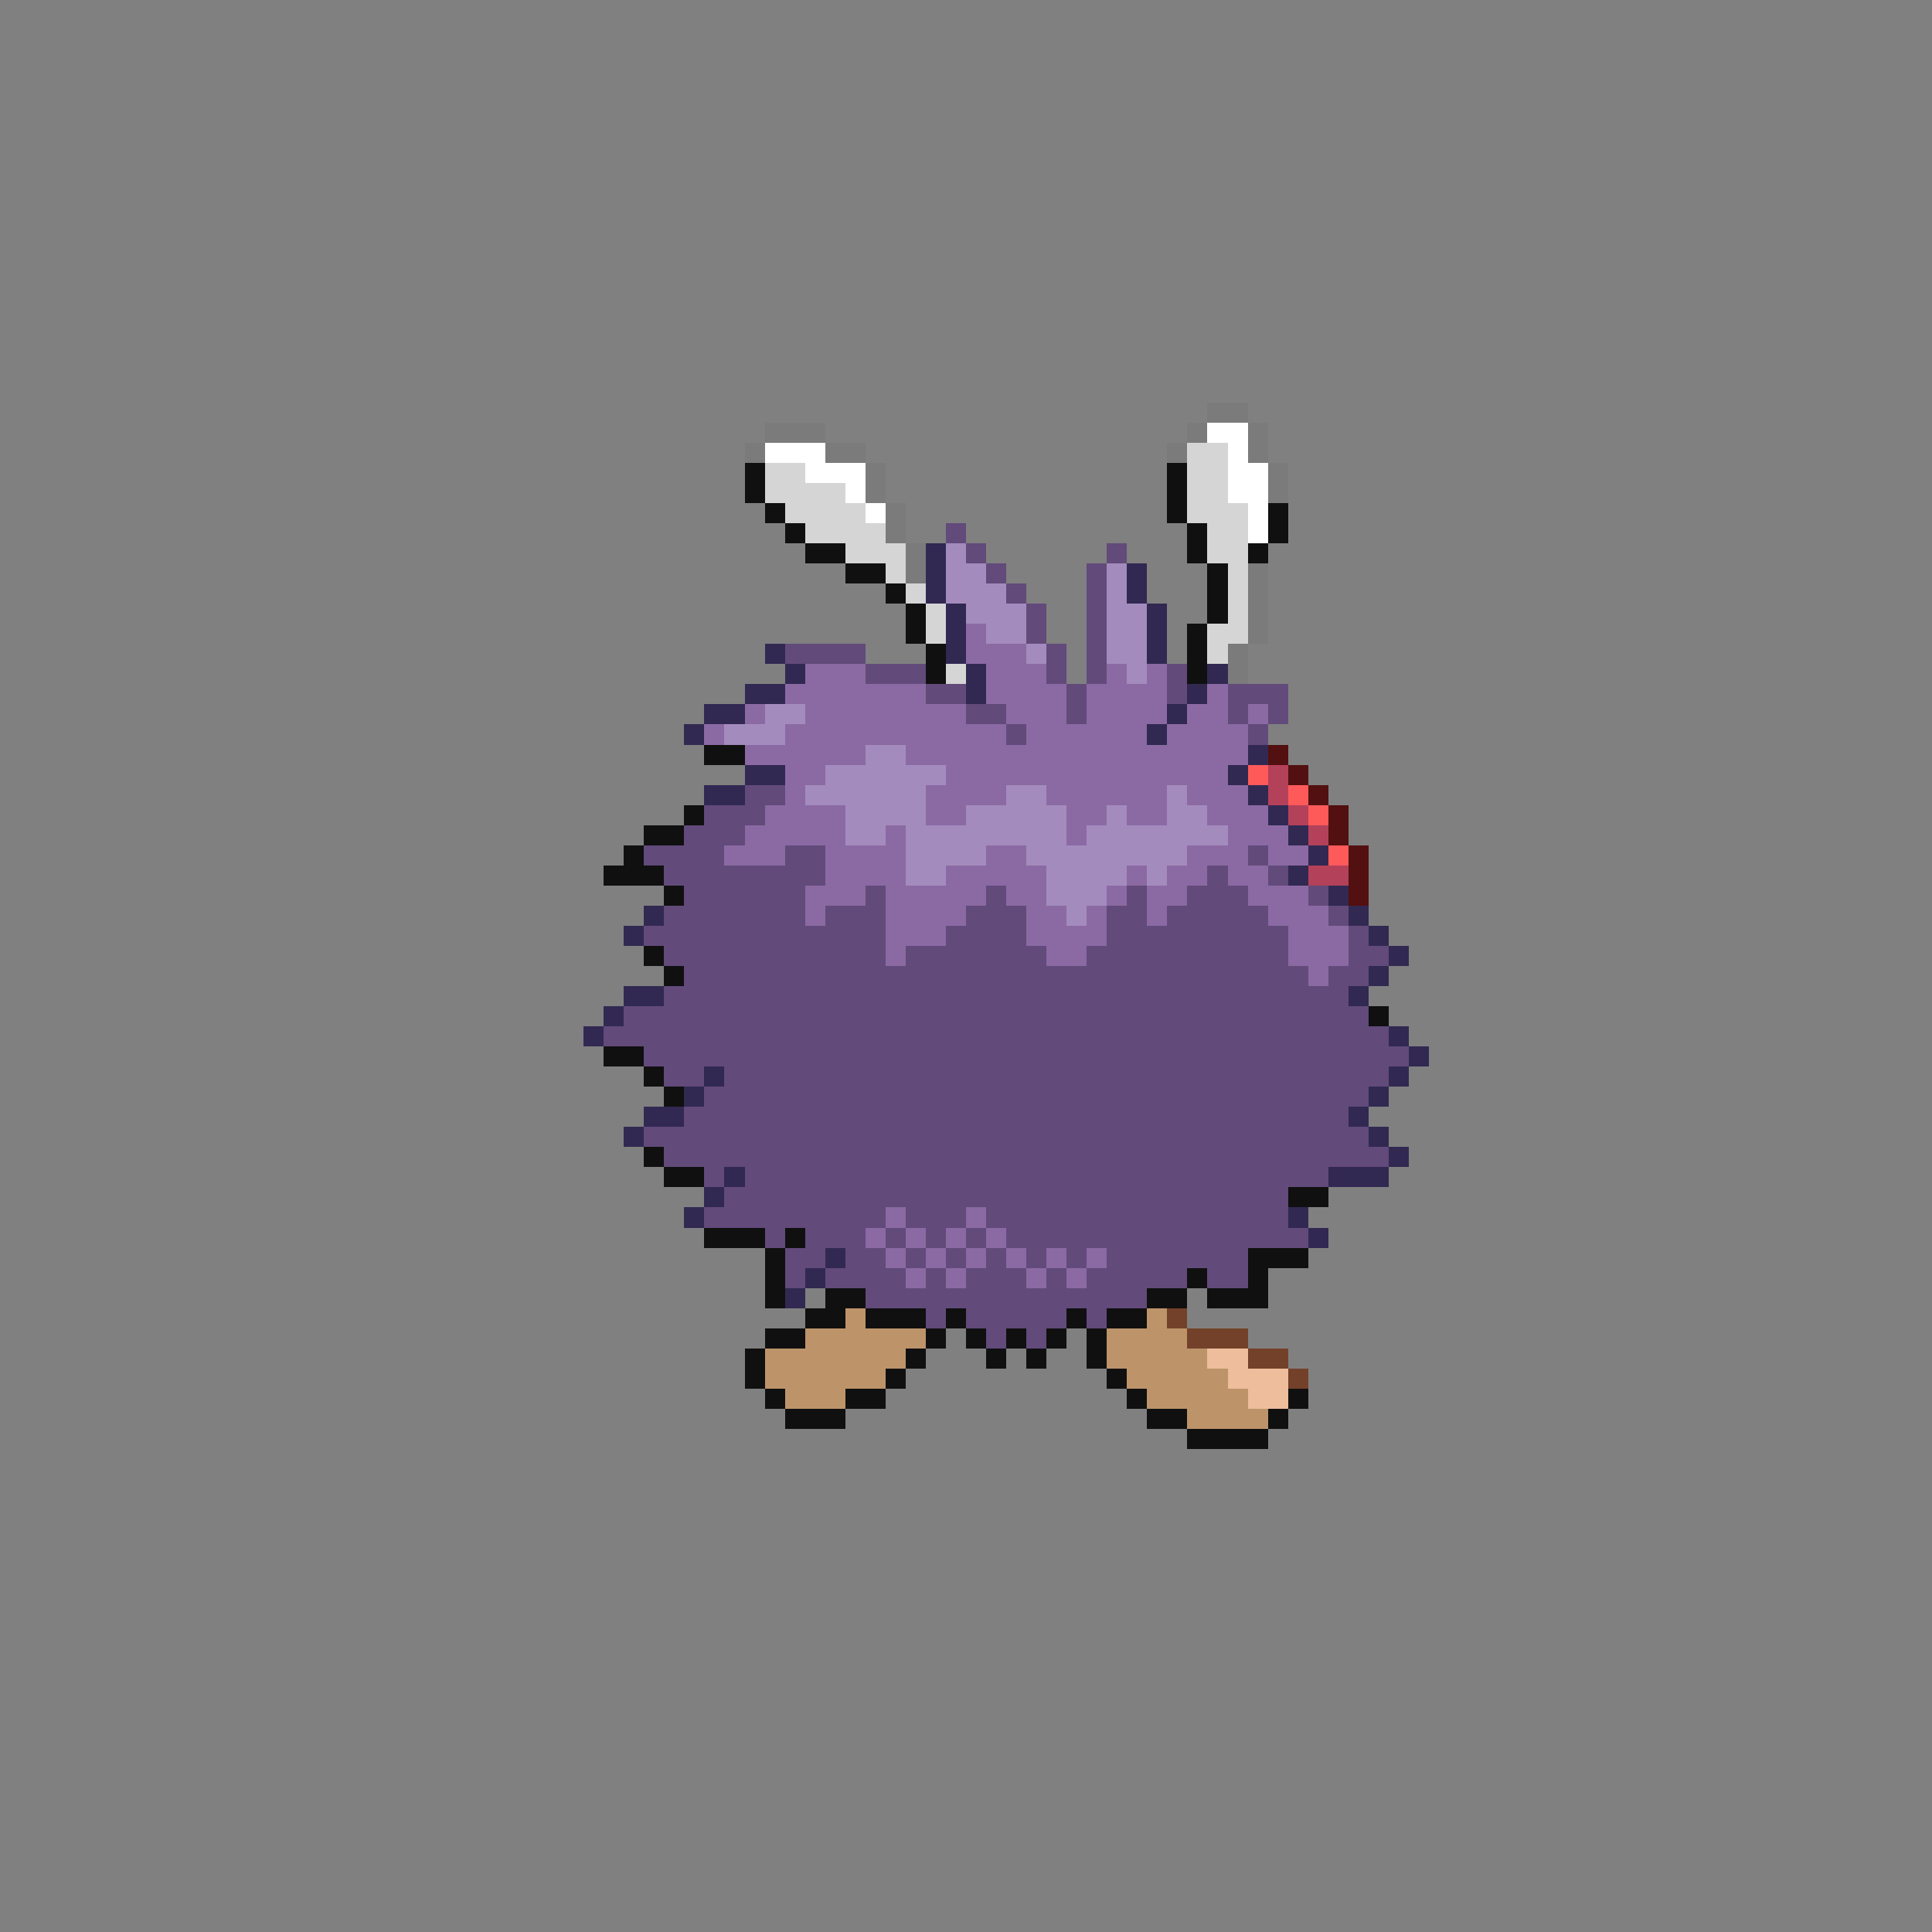 <svg xmlns="http://www.w3.org/2000/svg" viewBox="0 -0.5 96 96" shape-rendering="crispEdges">
<rect x="0" y="-0.5" width="96" height="96" fill="#808080" stroke="none"/>
<path stroke="#7b7b7b" d="M60 20h2M38 21h3M59 21h1M62 21h1M37 22h1M41 22h2M58 22h1M62 22h1M43 23h1M63 23h1M43 24h1M63 24h1M44 25h1M44 26h1M45 27h1M45 28h1M62 28h1M62 29h1M62 30h1M62 31h1M61 32h1M61 33h1" />
<path stroke="#ffffff" d="M60 21h2M38 22h3M61 22h1M40 23h3M61 23h2M42 24h1M61 24h2M43 25h1M62 25h1M62 26h1" />
<path stroke="#d5d5d5" d="M59 22h2M38 23h2M59 23h2M38 24h4M59 24h2M39 25h4M59 25h3M40 26h4M60 26h2M42 27h3M60 27h2M44 28h1M61 28h1M45 29h1M61 29h1M46 30h1M61 30h1M46 31h1M60 31h2M60 32h1M47 33h1" />
<path stroke="#101010" d="M37 23h1M58 23h1M37 24h1M58 24h1M38 25h1M58 25h1M63 25h1M39 26h1M59 26h1M63 26h1M40 27h2M59 27h1M62 27h1M42 28h2M60 28h1M44 29h1M60 29h1M45 30h1M60 30h1M45 31h1M59 31h1M46 32h1M59 32h1M46 33h1M59 33h1M35 37h2M34 40h1M32 41h2M31 42h1M30 43h3M33 44h1M32 47h1M33 48h1M68 50h1M30 52h2M32 53h1M33 54h1M32 57h1M33 58h2M64 59h2M35 61h3M39 61h1M38 62h1M62 62h3M38 63h1M59 63h1M62 63h1M38 64h1M41 64h2M57 64h2M60 64h3M40 65h2M43 65h3M47 65h1M53 65h1M55 65h2M38 66h2M46 66h1M48 66h1M50 66h1M52 66h1M54 66h1M37 67h1M45 67h1M49 67h1M51 67h1M54 67h1M37 68h1M44 68h1M55 68h1M38 69h1M42 69h2M56 69h1M64 69h1M39 70h3M57 70h2M63 70h1M59 71h4" />
<path stroke="#624a7b" d="M47 26h1M48 27h1M55 27h1M49 28h1M54 28h1M50 29h1M54 29h1M51 30h1M54 30h1M51 31h1M54 31h1M39 32h4M52 32h1M54 32h1M43 33h3M52 33h1M54 33h1M58 33h1M46 34h2M53 34h1M58 34h1M61 34h3M48 35h2M53 35h1M61 35h1M63 35h1M50 36h1M62 36h1M37 39h2M35 40h3M34 41h3M32 42h4M39 42h2M62 42h1M33 43h8M60 43h1M63 43h1M34 44h6M43 44h1M49 44h1M56 44h1M59 44h3M65 44h1M33 45h7M41 45h3M48 45h3M55 45h2M58 45h5M66 45h1M32 46h12M47 46h4M55 46h9M67 46h1M33 47h11M45 47h7M54 47h10M67 47h2M34 48h31M66 48h2M33 49h34M31 50h37M30 51h39M32 52h38M33 53h2M36 53h33M35 54h33M34 55h33M32 56h36M33 57h36M35 58h1M37 58h29M36 59h28M35 60h9M45 60h3M49 60h15M38 61h1M40 61h3M44 61h1M46 61h1M48 61h1M50 61h15M39 62h2M42 62h2M45 62h1M47 62h1M49 62h1M51 62h1M53 62h1M55 62h7M39 63h1M41 63h4M46 63h1M48 63h3M52 63h1M54 63h5M60 63h2M43 64h14M46 65h1M48 65h5M54 65h1M49 66h1M51 66h1" />
<path stroke="#312952" d="M46 27h1M46 28h1M56 28h1M46 29h1M56 29h1M47 30h1M57 30h1M47 31h1M57 31h1M38 32h1M47 32h1M57 32h1M39 33h1M48 33h1M60 33h1M37 34h2M48 34h1M59 34h1M35 35h2M58 35h1M34 36h1M57 36h1M62 37h1M37 38h2M61 38h1M35 39h2M62 39h1M63 40h1M64 41h1M65 42h1M64 43h1M66 44h1M32 45h1M67 45h1M31 46h1M68 46h1M69 47h1M68 48h1M31 49h2M67 49h1M30 50h1M29 51h1M69 51h1M70 52h1M35 53h1M69 53h1M34 54h1M68 54h1M32 55h2M67 55h1M31 56h1M68 56h1M69 57h1M36 58h1M66 58h3M35 59h1M34 60h1M64 60h1M65 61h1M41 62h1M40 63h1M39 64h1" />
<path stroke="#a48bbd" d="M47 27h1M47 28h2M55 28h1M47 29h3M55 29h1M48 30h3M55 30h2M49 31h2M55 31h2M51 32h1M55 32h2M56 33h1M38 35h2M36 36h3M43 37h2M41 38h6M40 39h6M50 39h2M58 39h1M42 40h4M48 40h5M55 40h1M58 40h2M42 41h2M45 41h8M54 41h7M45 42h4M51 42h8M45 43h2M52 43h4M57 43h1M52 44h3M53 45h1" />
<path stroke="#8b6aa4" d="M48 31h1M48 32h3M40 33h3M49 33h3M55 33h1M57 33h1M39 34h7M49 34h4M54 34h4M60 34h1M37 35h1M40 35h8M50 35h3M54 35h4M59 35h2M62 35h1M35 36h1M39 36h11M51 36h6M58 36h4M37 37h6M45 37h17M39 38h2M47 38h14M39 39h1M46 39h4M52 39h6M59 39h3M38 40h4M46 40h2M53 40h2M56 40h2M60 40h3M37 41h5M44 41h1M53 41h1M61 41h3M36 42h3M41 42h4M49 42h2M59 42h3M63 42h2M41 43h4M47 43h5M56 43h1M58 43h2M61 43h2M40 44h3M44 44h5M50 44h2M55 44h1M57 44h2M62 44h3M40 45h1M44 45h4M51 45h2M54 45h1M57 45h1M63 45h3M44 46h3M51 46h4M64 46h3M44 47h1M52 47h2M64 47h3M65 48h1M44 60h1M48 60h1M43 61h1M45 61h1M47 61h1M49 61h1M44 62h1M46 62h1M48 62h1M50 62h1M52 62h1M54 62h1M45 63h1M47 63h1M51 63h1M53 63h1" />
<path stroke="#521010" d="M63 37h1M64 38h1M65 39h1M66 40h1M66 41h1M67 42h1M67 43h1M67 44h1" />
<path stroke="#ff5a5a" d="M62 38h1M64 39h1M65 40h1M66 42h1" />
<path stroke="#b4415a" d="M63 38h1M63 39h1M64 40h1M65 41h1M65 43h2" />
<path stroke="#bd946a" d="M42 65h1M57 65h1M40 66h6M55 66h4M38 67h7M55 67h5M38 68h6M56 68h5M39 69h3M57 69h5M59 70h4" />
<path stroke="#734129" d="M58 65h1M59 66h3M62 67h2M64 68h1" />
<path stroke="#eebd9c" d="M60 67h2M61 68h3M62 69h2" />
</svg>